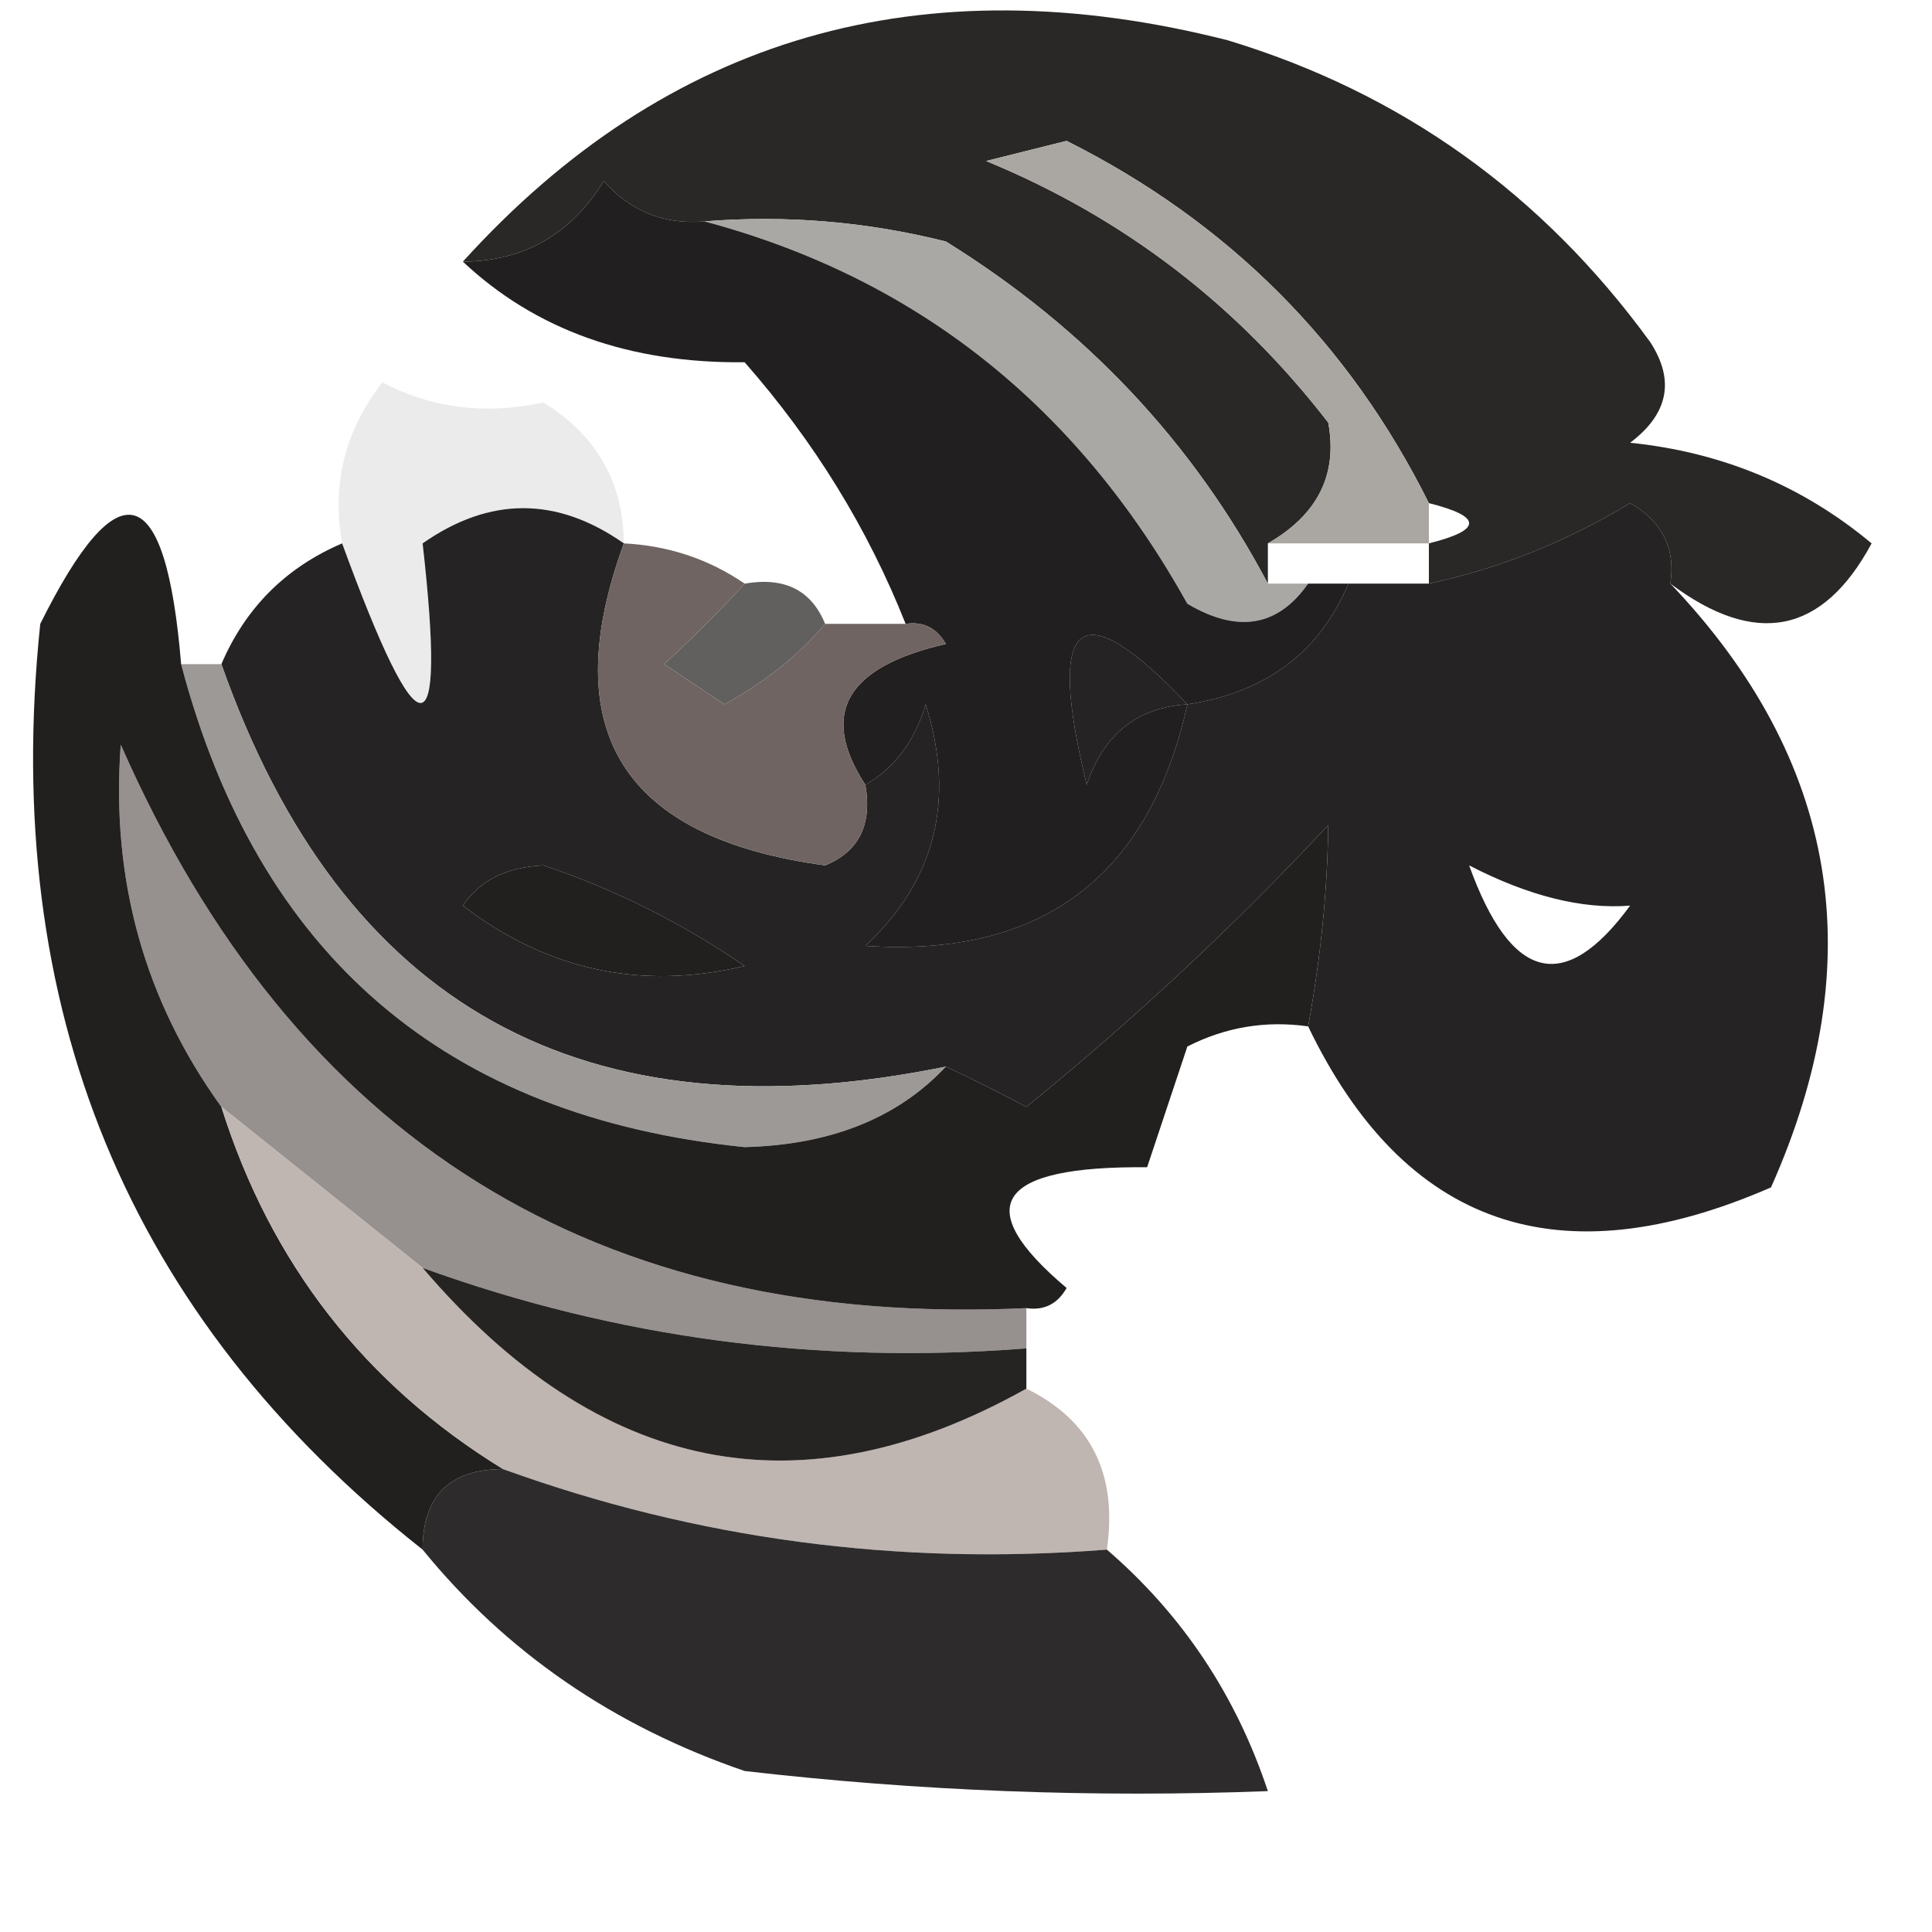 <?xml version="1.0" encoding="UTF-8"?>
<!DOCTYPE svg PUBLIC "-//W3C//DTD SVG 1.1//EN" "http://www.w3.org/Graphics/SVG/1.1/DTD/svg11.dtd">
<svg xmlns="http://www.w3.org/2000/svg" version="1.1" width="48px" height="48px" style="shape-rendering:geometricPrecision; text-rendering:geometricPrecision; image-rendering:optimizeQuality; fill-rule:evenodd; clip-rule:evenodd" xmlns:xlink="http://www.w3.org/1999/xlink">
<g><path style="opacity:0.975" fill="#242321" d="M 41.5,14.5 C 41.631,13.624 41.297,12.957 40.5,12.5C 38.925,13.457 37.258,14.123 35.5,14.5C 35.5,14.167 35.5,13.833 35.5,13.5C 36.833,13.167 36.833,12.833 35.5,12.5C 33.514,8.514 30.514,5.514 26.5,3.5C 25.833,3.667 25.167,3.833 24.5,4C 27.902,5.4 30.736,7.567 33,10.5C 33.239,11.788 32.739,12.788 31.5,13.5C 31.5,13.833 31.5,14.167 31.5,14.5C 29.642,10.99 26.976,8.156 23.5,6C 21.527,5.505 19.527,5.338 17.5,5.5C 16.504,5.586 15.671,5.252 15,4.5C 14.184,5.823 13.017,6.489 11.5,6.5C 16.57,0.905 22.903,-0.928 30.5,1C 34.813,2.306 38.313,4.806 41,8.5C 41.617,9.449 41.451,10.283 40.5,11C 42.78,11.233 44.78,12.066 46.5,13.5C 45.286,15.754 43.619,16.087 41.5,14.5 Z"/></g>
<g><path style="opacity:1" fill="#aaa7a2" d="M 35.5,12.5 C 35.5,12.833 35.5,13.167 35.5,13.5C 34.167,13.5 32.833,13.5 31.5,13.5C 32.739,12.788 33.239,11.788 33,10.5C 30.736,7.567 27.902,5.4 24.5,4C 25.167,3.833 25.833,3.667 26.5,3.5C 30.514,5.514 33.514,8.514 35.5,12.5 Z"/></g>
<g><path style="opacity:1" fill="#aaa8a4" d="M 17.5,5.5 C 19.527,5.338 21.527,5.505 23.5,6C 26.976,8.156 29.642,10.99 31.5,14.5C 31.833,14.5 32.167,14.5 32.5,14.5C 31.749,15.573 30.749,15.74 29.5,15C 26.752,10.068 22.752,6.902 17.5,5.5 Z"/></g>
<g><path style="opacity:0.984" fill="#1e1c1c" d="M 17.5,5.5 C 22.752,6.902 26.752,10.068 29.5,15C 30.749,15.74 31.749,15.573 32.5,14.5C 32.833,14.5 33.167,14.5 33.5,14.5C 32.789,16.201 31.455,17.201 29.5,17.5C 28.545,21.79 25.878,23.79 21.5,23.5C 23.243,21.874 23.743,19.874 23,17.5C 22.722,18.416 22.222,19.082 21.5,19.5C 20.35,17.733 21.017,16.567 23.5,16C 23.272,15.601 22.938,15.435 22.5,15.5C 21.565,13.139 20.232,10.972 18.5,9C 15.639,9.03 13.305,8.197 11.5,6.5C 13.017,6.489 14.184,5.823 15,4.5C 15.671,5.252 16.504,5.586 17.5,5.5 Z M 29.5,17.5 C 28.25,17.577 27.417,18.244 27,19.5C 25.979,15.325 26.813,14.659 29.5,17.5 Z"/></g>
<g><path style="opacity:0.114" fill="#55514f" d="M 15.5,13.5 C 13.834,12.334 12.167,12.334 10.5,13.5C 11.098,18.788 10.431,18.788 8.5,13.5C 8.238,12.022 8.571,10.689 9.5,9.5C 10.732,10.145 12.065,10.311 13.5,10C 14.823,10.816 15.489,11.983 15.5,13.5 Z"/></g>
<g><path style="opacity:0.94" fill="#181616" d="M 15.5,13.5 C 13.802,18.154 15.469,20.82 20.5,21.5C 20.328,22.492 20.662,23.158 21.5,23.5C 25.878,23.79 28.545,21.79 29.5,17.5C 31.455,17.201 32.789,16.201 33.5,14.5C 34.167,14.5 34.833,14.5 35.5,14.5C 37.258,14.123 38.925,13.457 40.5,12.5C 41.297,12.957 41.631,13.624 41.5,14.5C 45.675,18.88 46.508,23.88 44,29.5C 38.727,31.803 34.893,30.47 32.5,25.5C 32.815,23.774 32.981,22.108 33,20.5C 30.651,23.017 28.151,25.35 25.5,27.5C 24.817,27.137 24.15,26.804 23.5,26.5C 14.494,28.335 8.494,25.002 5.5,16.5C 6.1,15.1 7.1,14.1 8.5,13.5C 10.431,18.788 11.098,18.788 10.5,13.5C 12.167,12.334 13.834,12.334 15.5,13.5 Z M 29.5,17.5 C 26.813,14.659 25.979,15.325 27,19.5C 27.417,18.244 28.25,17.577 29.5,17.5 Z M 21.5,23.5 C 20.662,23.158 20.328,22.492 20.5,21.5C 21.338,21.158 21.672,20.492 21.5,19.5C 22.222,19.082 22.722,18.416 23,17.5C 23.743,19.874 23.243,21.874 21.5,23.5 Z M 36.5,21.5 C 37.975,22.262 39.309,22.595 40.5,22.5C 38.873,24.721 37.539,24.388 36.5,21.5 Z M 11.5,22.5 C 11.917,21.876 12.584,21.543 13.5,21.5C 15.266,22.091 16.933,22.924 18.5,24C 15.935,24.609 13.601,24.109 11.5,22.5 Z"/></g>
<g><path style="opacity:0.639" fill="#0a0505" d="M 18.5,14.5 C 19.492,14.328 20.158,14.662 20.5,15.5C 19.844,16.278 19.011,16.944 18,17.5C 17.5,17.167 17,16.833 16.5,16.5C 17.243,15.818 17.909,15.152 18.5,14.5 Z"/></g>
<g><path style="opacity:1" fill="#6f6461" d="M 15.5,13.5 C 16.609,13.557 17.609,13.89 18.5,14.5C 17.909,15.152 17.243,15.818 16.5,16.5C 17,16.833 17.5,17.167 18,17.5C 19.011,16.944 19.844,16.278 20.5,15.5C 21.167,15.5 21.833,15.5 22.5,15.5C 22.938,15.435 23.272,15.601 23.5,16C 21.017,16.567 20.35,17.733 21.5,19.5C 21.672,20.492 21.338,21.158 20.5,21.5C 15.469,20.82 13.802,18.154 15.5,13.5 Z"/></g>
<g><path style="opacity:1" fill="#9d9997" d="M 4.5,16.5 C 4.833,16.5 5.167,16.5 5.5,16.5C 8.494,25.002 14.494,28.335 23.5,26.5C 22.306,27.777 20.64,28.444 18.5,28.5C 11.074,27.742 6.407,23.742 4.5,16.5 Z"/></g>
<g><path style="opacity:1" fill="#96918f" d="M 25.5,32.5 C 25.5,32.833 25.5,33.167 25.5,33.5C 20.308,33.909 15.308,33.242 10.5,31.5C 8.833,30.167 7.167,28.833 5.5,27.5C 3.586,24.849 2.753,21.849 3,18.5C 7.324,28.333 14.824,32.999 25.5,32.5 Z"/></g>
<g><path style="opacity:0.998" fill="#22201f" d="M 4.5,16.5 C 6.407,23.742 11.074,27.742 18.5,28.5C 20.64,28.444 22.306,27.777 23.5,26.5C 24.15,26.804 24.817,27.137 25.5,27.5C 28.151,25.35 30.651,23.017 33,20.5C 32.981,22.108 32.815,23.774 32.5,25.5C 31.448,25.351 30.448,25.517 29.5,26C 29.167,27 28.833,28 28.5,29C 24.755,28.965 24.088,29.965 26.5,32C 26.272,32.399 25.938,32.565 25.5,32.5C 14.824,32.999 7.324,28.333 3,18.5C 2.753,21.849 3.586,24.849 5.5,27.5C 6.725,31.388 9.059,34.388 12.5,36.5C 11.167,36.5 10.5,37.167 10.5,38.5C 3.172,32.713 0.006,25.047 1,15.5C 2.953,11.578 4.119,11.912 4.5,16.5 Z M 11.5,22.5 C 13.601,24.109 15.935,24.609 18.5,24C 16.933,22.924 15.266,22.091 13.5,21.5C 12.584,21.543 11.917,21.876 11.5,22.5 Z"/></g>
<g><path style="opacity:1" fill="#bfb5b1" d="M 5.5,27.5 C 7.167,28.833 8.833,30.167 10.5,31.5C 14.891,36.642 19.891,37.642 25.5,34.5C 27.104,35.287 27.771,36.62 27.5,38.5C 22.308,38.909 17.308,38.242 12.5,36.5C 9.059,34.388 6.725,31.388 5.5,27.5 Z"/></g>
<g><path style="opacity:0.993" fill="#262423" d="M 10.5,31.5 C 15.308,33.242 20.308,33.909 25.5,33.5C 25.5,33.833 25.5,34.167 25.5,34.5C 19.891,37.642 14.891,36.642 10.5,31.5 Z"/></g>
<g><path style="opacity:0.916" fill="#1b1919" d="M 12.5,36.5 C 17.308,38.242 22.308,38.909 27.5,38.5C 29.374,40.115 30.707,42.115 31.5,44.5C 27.154,44.666 22.821,44.499 18.5,44C 15.244,42.884 12.578,41.051 10.5,38.5C 10.5,37.167 11.167,36.5 12.5,36.5 Z"/></g>
</svg>
